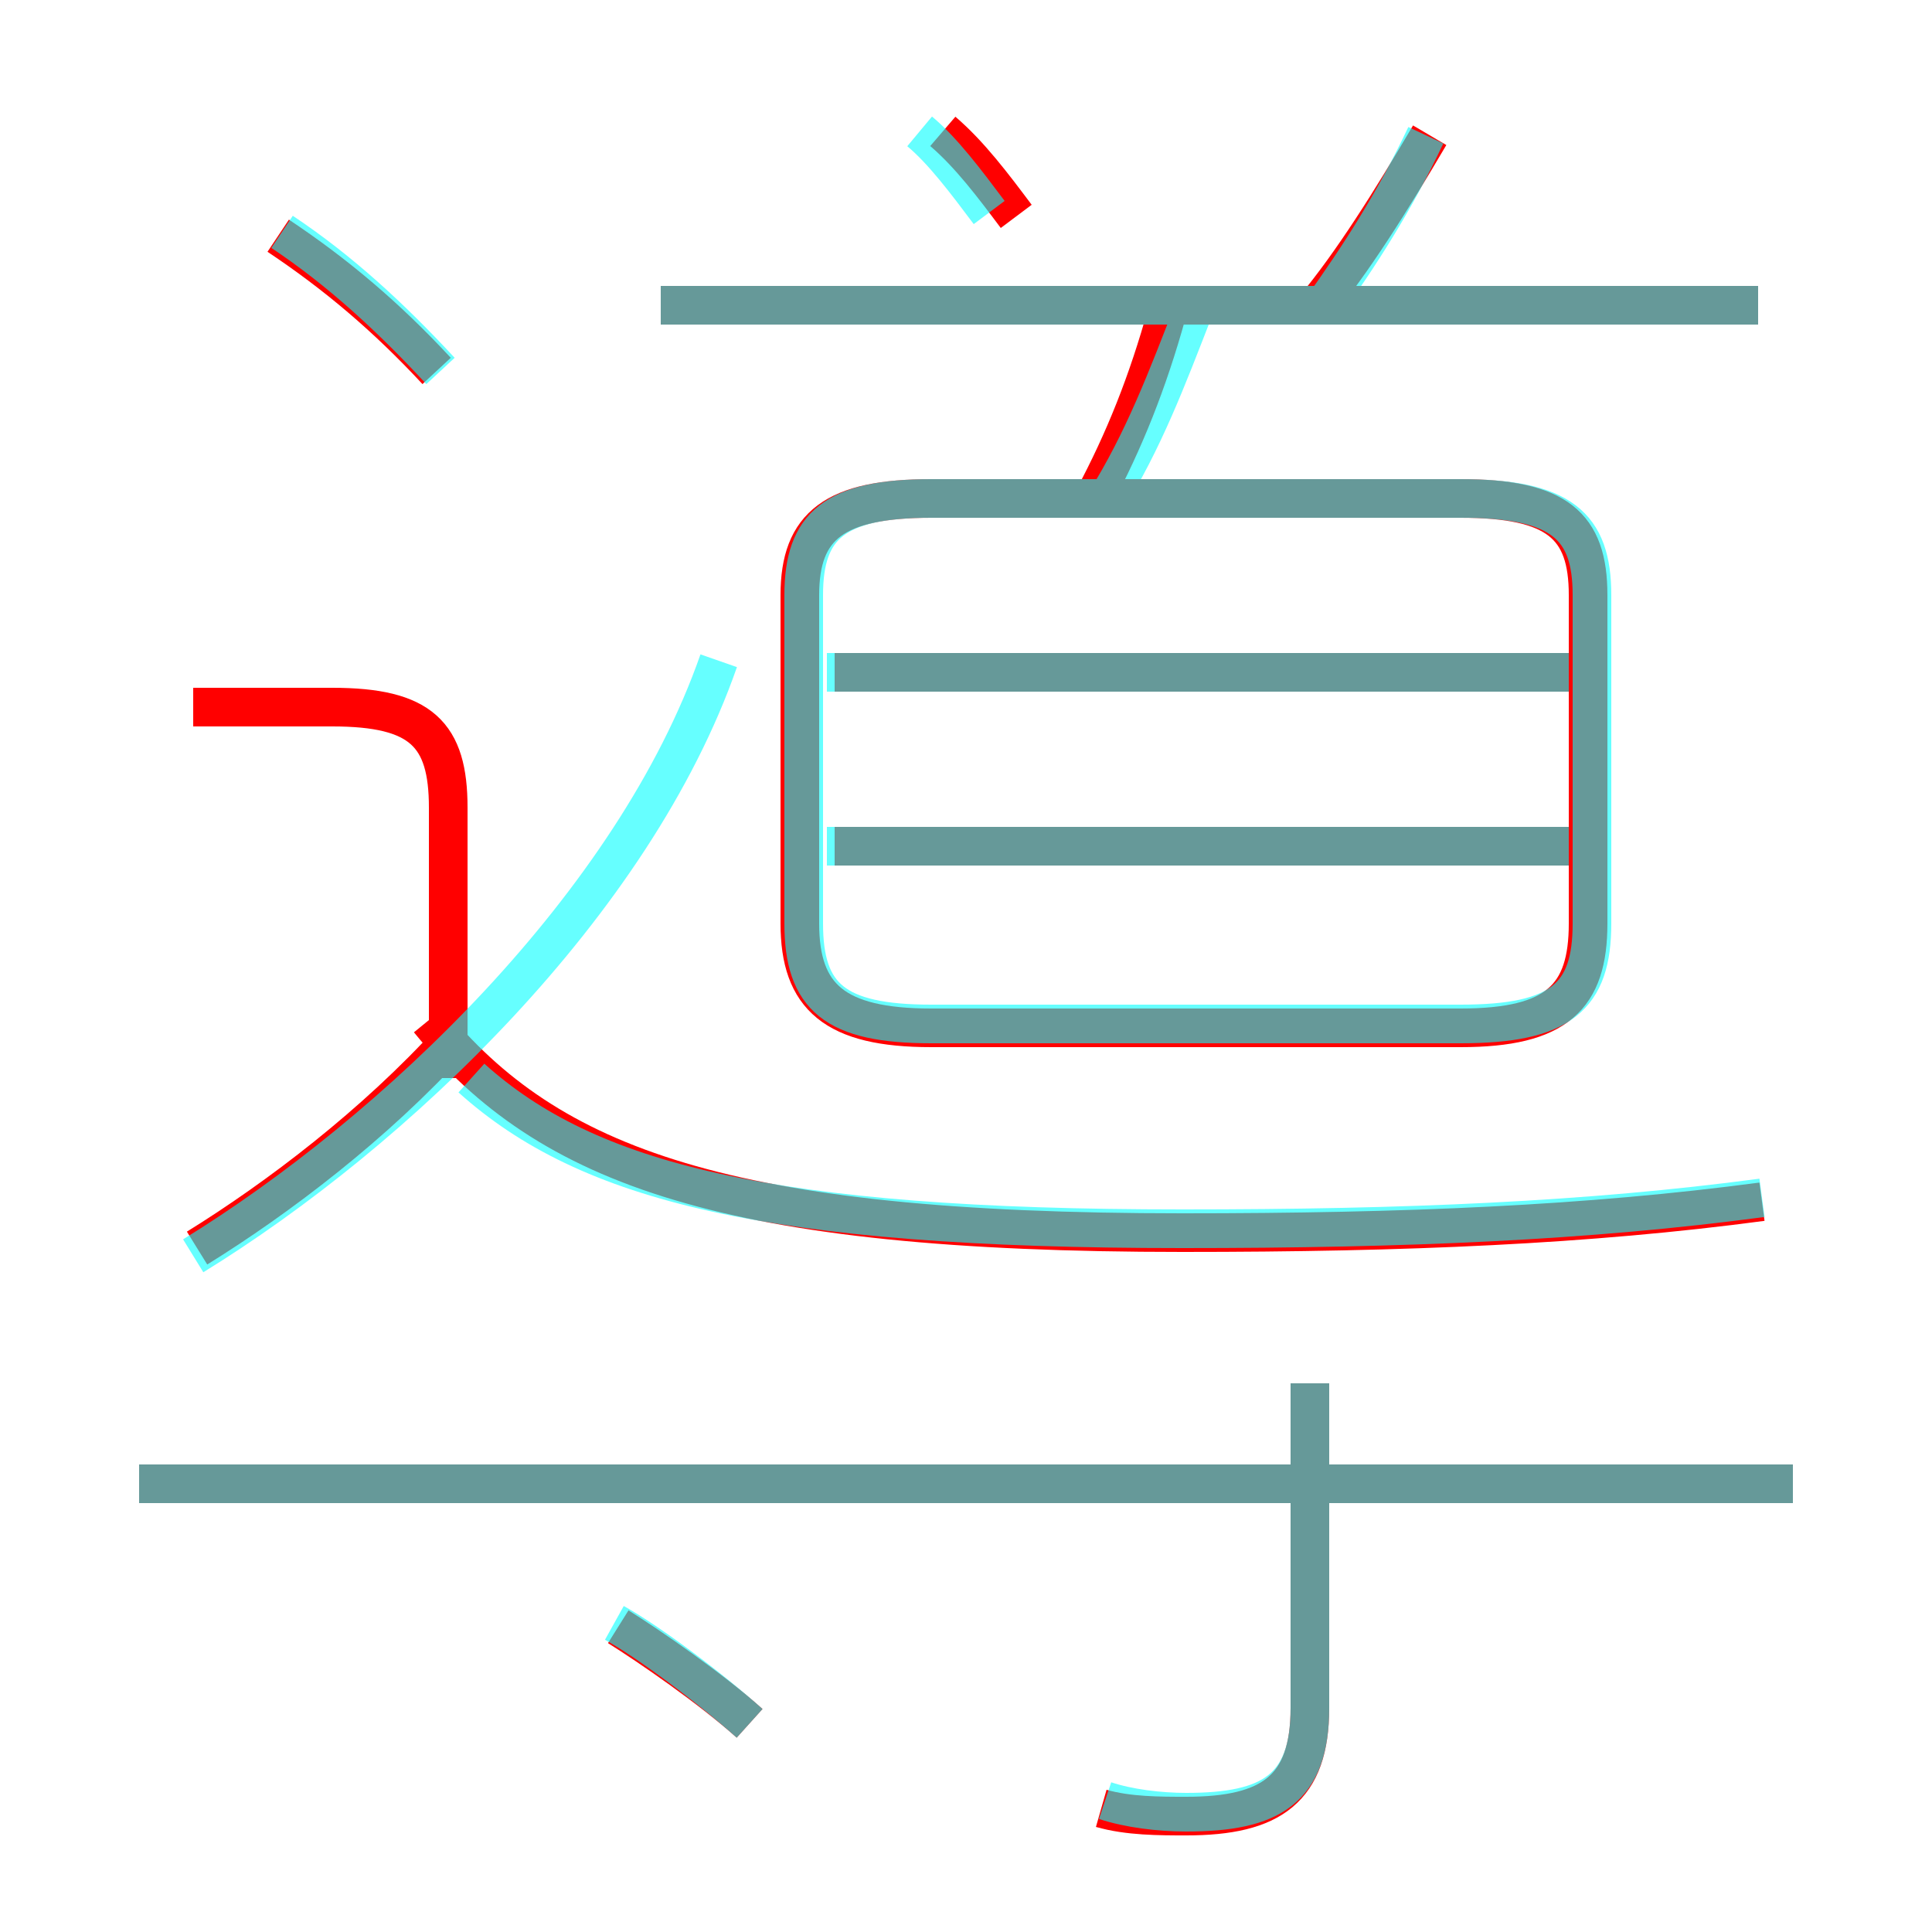 <?xml version='1.0' encoding='utf8'?>
<svg viewBox="0.0 -6.0 50.0 50.0" version="1.1" xmlns="http://www.w3.org/2000/svg">
<rect x="0.0" y="-6.0" width="50.0" height="50.0" fill="#333333" stroke="none"/>
<rect x="-1000" y="-1000" width="2000" height="2000" stroke="white" fill="white"/>
<g style="fill:none;stroke:rgba(255, 0, 0, 1);  stroke-width:1"><path d="M 24.1 -17.4 L 37.8 -17.4 C 40.3 -17.4 41.1 -18.2 41.1 -20.1 L 41.1 -28.6 C 41.1 -30.4 40.3 -31.1 37.8 -31.1 L 24.1 -31.1 C 21.6 -31.1 20.7 -30.4 20.7 -28.6 L 20.7 -20.1 C 20.7 -18.2 21.6 -17.4 24.1 -17.4 Z M 19.4 0.6 C 18.4 -0.3 16.8 -1.4 16.0 -1.9 M 5.1 -11.7 C 7.2 -13.0 9.7 -14.9 11.7 -17.1 M 11.6 -16.1 L 11.6 -23.1 C 11.6 -25.0 10.9 -25.7 8.6 -25.7 L 5.0 -25.7 M 46.4 -5.6 L 3.6 -5.6 M 28.5 2.8 C 29.2 3.0 30.0 3.0 30.7 3.0 C 32.9 3.0 33.9 2.3 33.9 0.2 L 33.9 -8.2 M 45.6 -12.9 C 41.1 -12.3 36.4 -12.1 30.6 -12.1 C 18.8 -12.1 14.2 -13.8 11.1 -17.6 M 11.3 -34.4 C 10.0 -35.8 8.7 -36.9 7.2 -37.9 M 41.0 -22.1 L 21.6 -22.1 M 41.0 -26.6 L 21.6 -26.6 M 28.3 -31.1 C 29.1 -32.6 29.7 -34.1 30.2 -35.9 M 26.3 -38.4 C 25.7 -39.2 25.1 -40.0 24.4 -40.6 M 45.5 -36.1 L 17.1 -36.1 M 34.0 -36.0 C 35.0 -37.2 36.0 -38.8 37.0 -40.5" transform="translate(0.0 38.0)" />
</g>
<g style="fill:none;stroke:rgba(0, 255, 255, 0.6);  stroke-width:1">
<path d="M 24.1 -17.5 L 37.8 -17.5 C 40.4 -17.5 41.2 -18.2 41.2 -20.1 L 41.2 -28.6 C 41.2 -30.4 40.4 -31.1 37.8 -31.1 L 24.1 -31.1 C 21.6 -31.1 20.8 -30.4 20.8 -28.6 L 20.8 -20.1 C 20.8 -18.2 21.6 -17.5 24.1 -17.5 Z M 19.4 0.6 C 18.4 -0.3 16.8 -1.5 15.9 -2.0 M 5.0 -11.5 C 10.2 -14.7 16.4 -20.6 18.6 -26.9 M 28.6 2.6 C 29.2 2.8 30.0 2.9 30.7 2.9 C 32.9 2.9 33.9 2.3 33.9 0.2 L 33.9 -8.2 M 46.4 -5.6 L 3.6 -5.6 M 11.4 -34.4 C 10.1 -35.8 8.8 -37.0 7.3 -38.0 M 45.6 -13.0 C 41.1 -12.4 36.4 -12.2 30.6 -12.2 C 19.9 -12.2 15.2 -13.4 12.2 -16.1 M 40.6 -22.1 L 21.4 -22.1 M 40.6 -26.6 L 21.4 -26.6 M 28.6 -31.0 C 29.6 -32.6 30.2 -34.2 30.9 -36.0 M 25.6 -38.5 C 25.0 -39.3 24.4 -40.1 23.8 -40.6 M 45.5 -36.1 L 17.1 -36.1 M 34.2 -36.0 C 35.2 -37.4 36.1 -38.8 36.9 -40.5" transform="translate(0.0 38.0)" />
</g>
</svg>